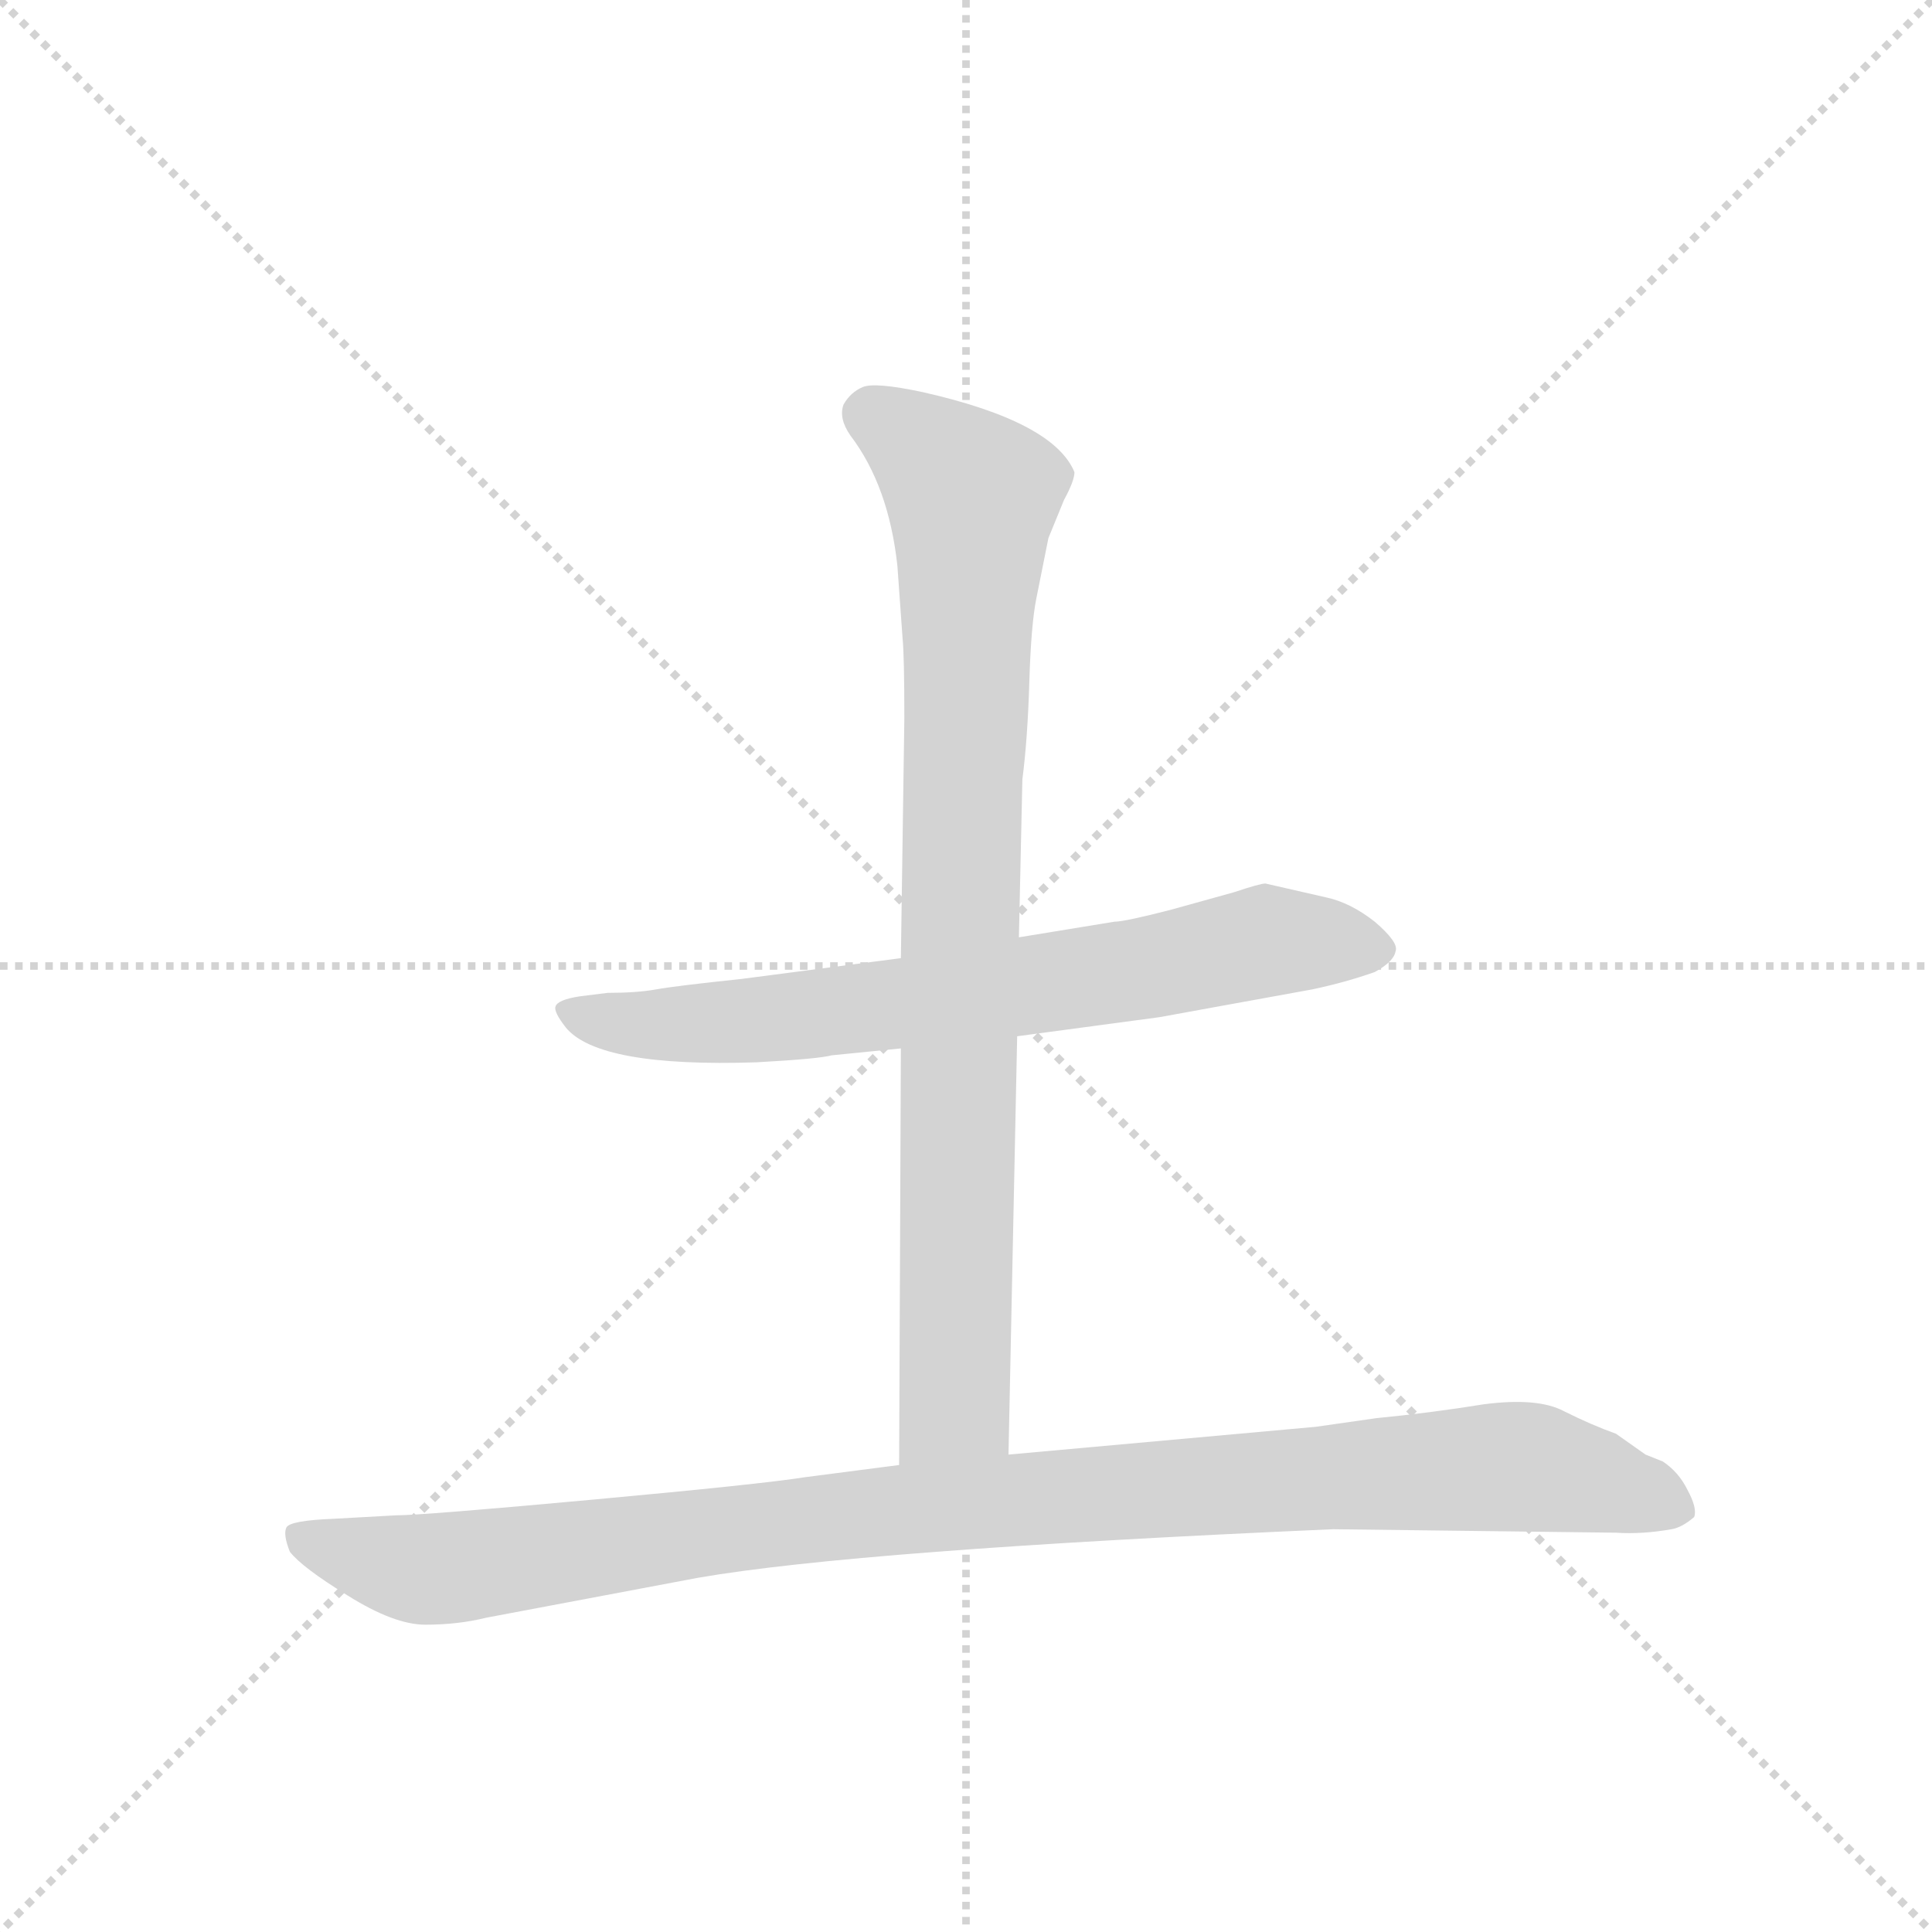 <svg version="1.1" viewBox="0 0 1024 1024" xmlns="http://www.w3.org/2000/svg">
  <g stroke="lightgray" stroke-dasharray="1,1" stroke-width="1" transform="scale(4, 4)">
    <line x1="0" y1="0" x2="256" y2="256"></line>
    <line x1="256" y1="0" x2="0" y2="256"></line>
    <line x1="128" y1="0" x2="128" y2="256"></line>
    <line x1="0" y1="128" x2="256" y2="128"></line>
  </g>
  <g transform="scale(0.92, -0.92) translate(60, -900)">
    <style type="text/css">
      
        @keyframes keyframes0 {
          from {
            stroke: blue;
            stroke-dashoffset: 727;
            stroke-width: 128;
          }
          70% {
            animation-timing-function: step-end;
            stroke: blue;
            stroke-dashoffset: 0;
            stroke-width: 128;
          }
          to {
            stroke: black;
            stroke-width: 1024;
          }
        }
        #make-me-a-hanzi-animation-0 {
          animation: keyframes0 0.842s both;
          animation-delay: 0s;
          animation-timing-function: linear;
        }
      
        @keyframes keyframes1 {
          from {
            stroke: blue;
            stroke-dashoffset: 893;
            stroke-width: 128;
          }
          74% {
            animation-timing-function: step-end;
            stroke: blue;
            stroke-dashoffset: 0;
            stroke-width: 128;
          }
          to {
            stroke: black;
            stroke-width: 1024;
          }
        }
        #make-me-a-hanzi-animation-1 {
          animation: keyframes1 0.977s both;
          animation-delay: 0.842s;
          animation-timing-function: linear;
        }
      
        @keyframes keyframes2 {
          from {
            stroke: blue;
            stroke-dashoffset: 1059;
            stroke-width: 128;
          }
          78% {
            animation-timing-function: step-end;
            stroke: blue;
            stroke-dashoffset: 0;
            stroke-width: 128;
          }
          to {
            stroke: black;
            stroke-width: 1024;
          }
        }
        #make-me-a-hanzi-animation-2 {
          animation: keyframes2 1.112s both;
          animation-delay: 1.818s;
          animation-timing-function: linear;
        }
      
    </style>
    
      <path d="M 526 303 L 608 314 L 696 330 Q 715 334 732 340 Q 743 346 744 352 Q 746 357 732 369 Q 718 380 704 383 L 669 391 Q 666 391 651 386 L 615 376 Q 588 369 582 369 L 527 360 L 459 348 L 367 336 Q 329 332 318 330 Q 307 328 290 328 L 274 326 Q 261 324 260 320 Q 259 317 266 308 Q 285 285 376 288 Q 412 290 419 292 L 459 296 L 526 303 Z" fill="lightgray"></path>
    
      <path d="M 521 62 L 526 303 L 527 360 L 529 451 Q 532 474 533 507 Q 534 540 537 555 L 544 590 L 553 612 Q 559 623 559 628 Q 547 657 472 674 Q 444 680 437 677 Q 430 674 426 667 Q 423 659 430 649 Q 452 620 457 574 L 460 532 Q 461 522 461 486 L 459 348 L 459 296 L 458 56 C 458 26 520 32 521 62 Z" fill="lightgray"></path>
    
      <path d="M 708 19 L 871 17 Q 886 16 903 19 Q 909 20 916 26 Q 918 31 912 42 Q 907 52 898 58 L 888 62 L 871 74 Q 857 79 841 87 Q 826 95 795 91 Q 764 86 733 83 L 698 78 L 521 62 L 458 56 L 404 49 Q 379 45 281 36 Q 183 27 168 27 L 132 25 Q 107 24 105 20 Q 103 16 107 6 Q 114 -3 140 -19 Q 167 -36 185 -36 Q 204 -36 220 -32 L 342 -9 Q 434 7 708 19 Z" fill="lightgray"></path>
    
    
      <clipPath id="make-me-a-hanzi-clip-0">
        <path d="M 526 303 L 608 314 L 696 330 Q 715 334 732 340 Q 743 346 744 352 Q 746 357 732 369 Q 718 380 704 383 L 669 391 Q 666 391 651 386 L 615 376 Q 588 369 582 369 L 527 360 L 459 348 L 367 336 Q 329 332 318 330 Q 307 328 290 328 L 274 326 Q 261 324 260 320 Q 259 317 266 308 Q 285 285 376 288 Q 412 290 419 292 L 459 296 L 526 303 Z"></path>
      </clipPath>
      <path clip-path="url(#make-me-a-hanzi-clip-0)" d="M 269 317 L 307 309 L 385 312 L 543 333 L 667 357 L 735 353" fill="none" id="make-me-a-hanzi-animation-0" stroke-dasharray="599 1198" stroke-linecap="round"></path>
    
      <clipPath id="make-me-a-hanzi-clip-1">
        <path d="M 521 62 L 526 303 L 527 360 L 529 451 Q 532 474 533 507 Q 534 540 537 555 L 544 590 L 553 612 Q 559 623 559 628 Q 547 657 472 674 Q 444 680 437 677 Q 430 674 426 667 Q 423 659 430 649 Q 452 620 457 574 L 460 532 Q 461 522 461 486 L 459 348 L 459 296 L 458 56 C 458 26 520 32 521 62 Z"></path>
      </clipPath>
      <path clip-path="url(#make-me-a-hanzi-clip-1)" d="M 441 662 L 474 640 L 500 612 L 490 91 L 465 63" fill="none" id="make-me-a-hanzi-animation-1" stroke-dasharray="765 1530" stroke-linecap="round"></path>
    
      <clipPath id="make-me-a-hanzi-clip-2">
        <path d="M 708 19 L 871 17 Q 886 16 903 19 Q 909 20 916 26 Q 918 31 912 42 Q 907 52 898 58 L 888 62 L 871 74 Q 857 79 841 87 Q 826 95 795 91 Q 764 86 733 83 L 698 78 L 521 62 L 458 56 L 404 49 Q 379 45 281 36 Q 183 27 168 27 L 132 25 Q 107 24 105 20 Q 103 16 107 6 Q 114 -3 140 -19 Q 167 -36 185 -36 Q 204 -36 220 -32 L 342 -9 Q 434 7 708 19 Z"></path>
      </clipPath>
      <path clip-path="url(#make-me-a-hanzi-clip-2)" d="M 112 14 L 190 -4 L 468 32 L 805 55 L 855 48 L 906 29" fill="none" id="make-me-a-hanzi-animation-2" stroke-dasharray="931 1862" stroke-linecap="round"></path>
    
  </g>
</svg>